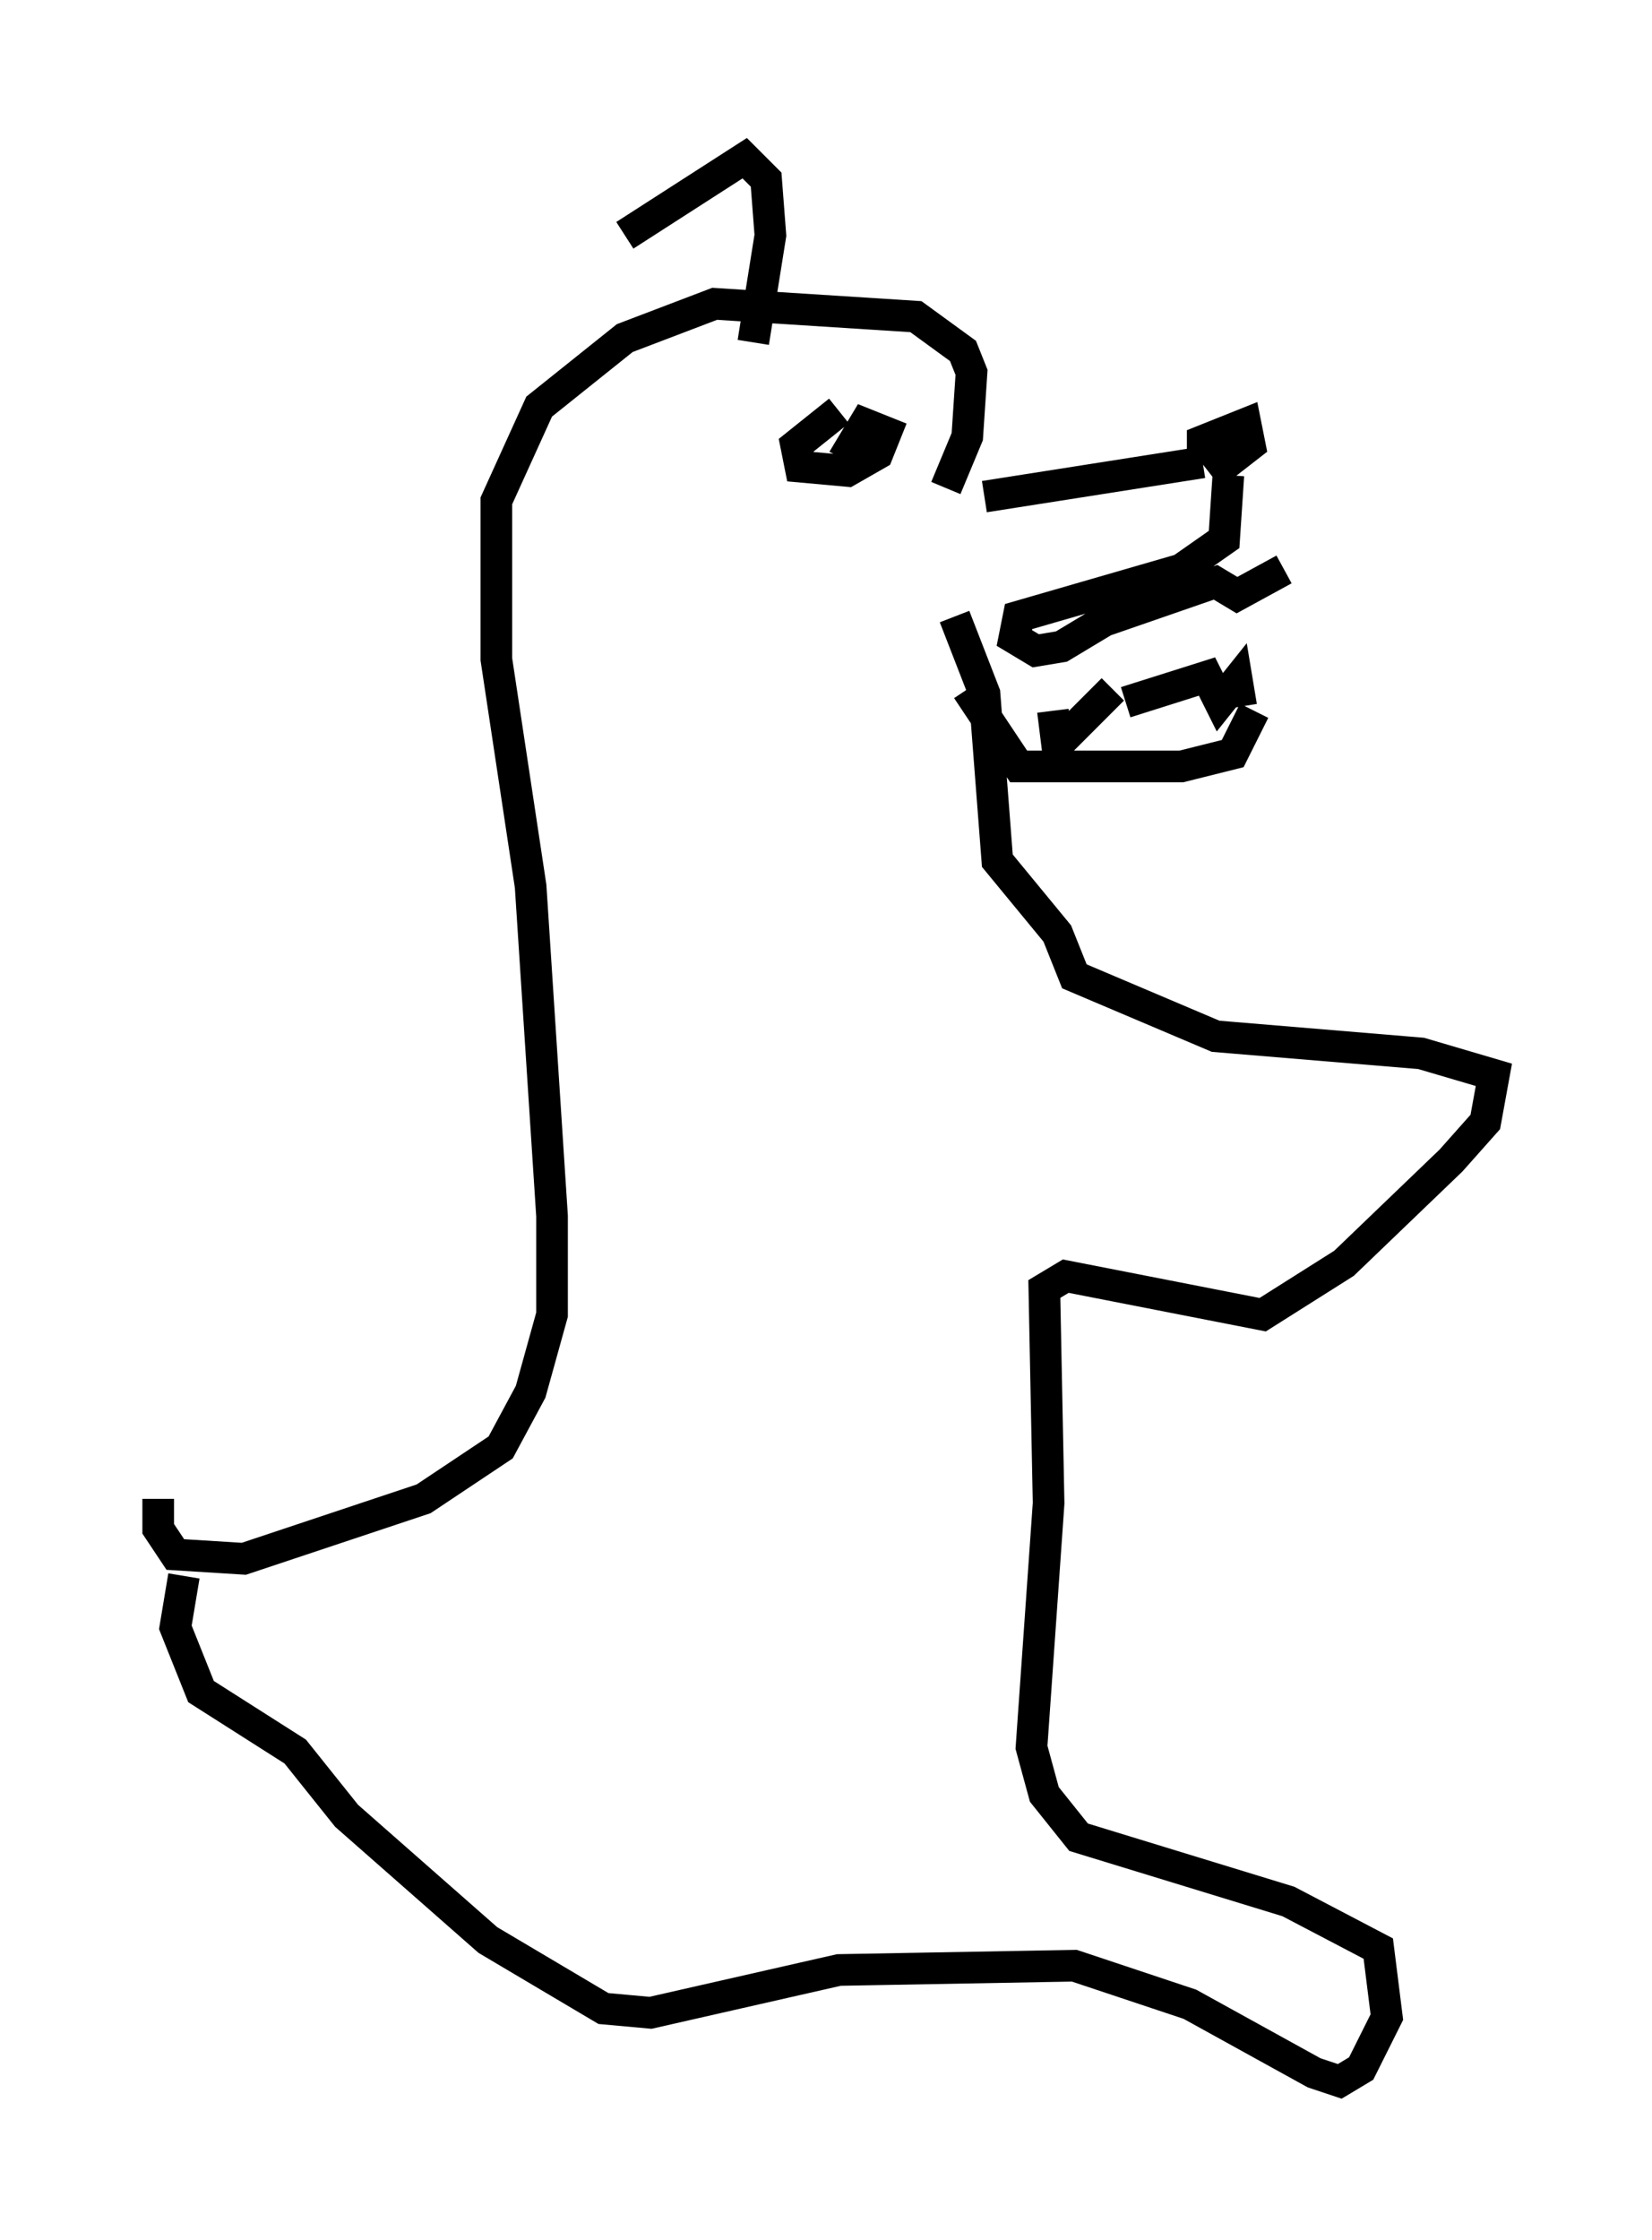 <?xml version="1.0" encoding="utf-8" ?>
<svg baseProfile="full" height="70.757" version="1.1" width="52.219" xmlns="http://www.w3.org/2000/svg" xmlns:ev="http://www.w3.org/2001/xml-events" xmlns:xlink="http://www.w3.org/1999/xlink"><defs /><rect fill="white" height="70.757" width="52.219" x="0" y="0" /><path d="M29.763, 16.773 m1.353, -1.083 l6.901, -1.083 m0.0, 0.0 l0.0, -0.677 1.353, -0.541 l0.135, 0.677 -1.218, 0.947 m0.541, 0.0 l-0.135, 2.03 -1.353, 0.947 l-5.142, 1.488 -0.135, 0.677 l0.677, 0.406 0.812, -0.135 l1.353, -0.812 3.518, -1.218 l0.677, 0.406 1.488, -0.812 m-1.353, 4.33 l-0.135, -0.812 -0.541, 0.677 l-0.406, -0.812 -2.571, 0.812 m-0.406, -0.406 l-1.759, 1.759 -0.135, -1.083 m6.36, 0.0 l-0.677, 1.353 -1.624, 0.406 l-5.142, 0.0 -1.624, -2.436 m-0.677, -6.36 l0.677, -1.624 0.135, -2.03 l-0.271, -0.677 -1.488, -1.083 l-6.36, -0.406 -2.842, 1.083 l-2.706, 2.165 -1.353, 2.977 l0.0, 5.007 1.083, 7.172 l0.677, 10.419 0.0, 3.112 l-0.677, 2.436 -0.947, 1.759 l-2.436, 1.624 -5.683, 1.894 l-2.165, -0.135 -0.541, -0.812 l0.0, -0.947 m14.75, -39.918 l3.789, -2.436 0.677, 0.677 l0.135, 1.759 -0.541, 3.383 m-17.997, 38.971 l-0.271, 1.624 0.812, 2.03 l2.977, 1.894 1.624, 2.03 l4.465, 3.924 3.654, 2.165 l1.488, 0.135 5.954, -1.353 l7.442, -0.135 3.654, 1.218 l3.924, 2.165 0.812, 0.271 l0.677, -0.406 0.812, -1.624 l-0.271, -2.165 -2.842, -1.488 l-6.631, -2.03 -1.083, -1.353 l-0.406, -1.488 0.541, -7.713 l-0.135, -6.766 0.677, -0.406 l6.225, 1.218 2.571, -1.624 l3.383, -3.248 1.083, -1.218 l0.271, -1.488 -2.3, -0.677 l-6.495, -0.541 -4.465, -1.894 l-0.541, -1.353 -1.894, -2.3 l-0.406, -5.277 -0.947, -2.436 m-3.654, -6.495 l-1.353, 1.083 0.135, 0.677 l1.488, 0.135 0.947, -0.541 l0.271, -0.677 -0.677, -0.271 l-0.406, 0.677 0.271, 0.135 " fill="none" stroke="black" stroke-width="1" /></svg>